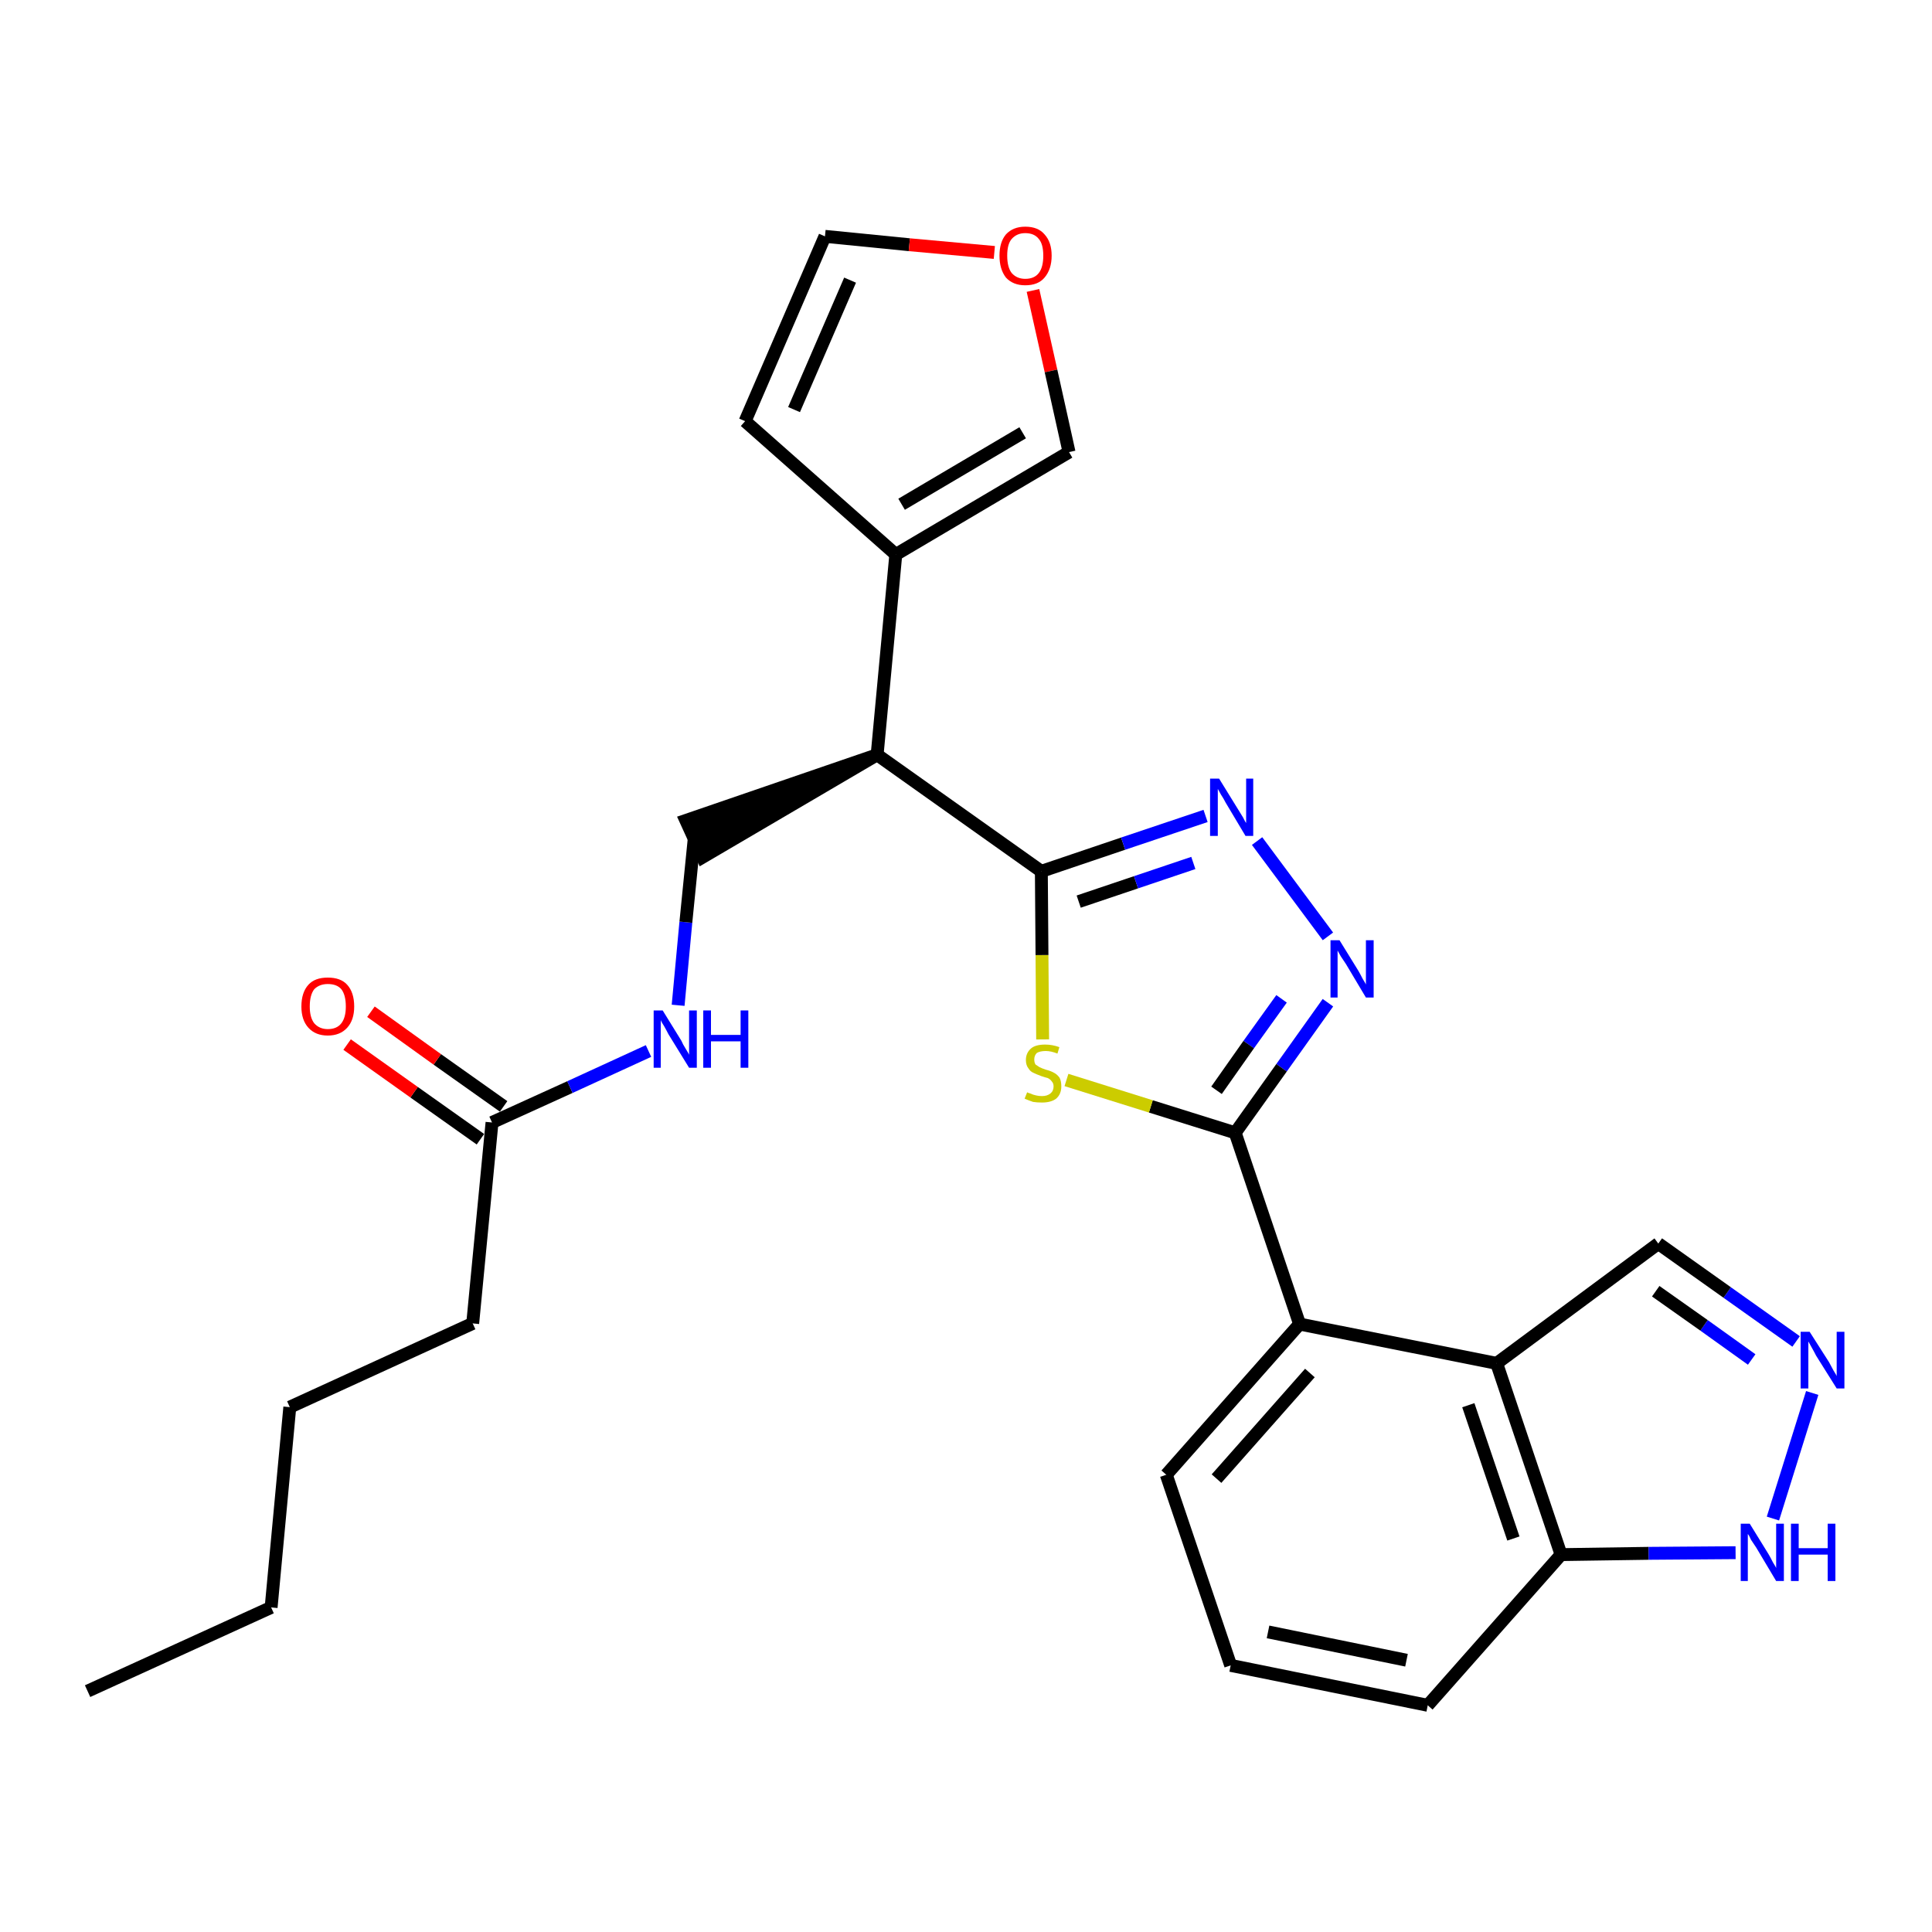 <?xml version='1.0' encoding='iso-8859-1'?>
<svg version='1.1' baseProfile='full'
              xmlns='http://www.w3.org/2000/svg'
                      xmlns:rdkit='http://www.rdkit.org/xml'
                      xmlns:xlink='http://www.w3.org/1999/xlink'
                  xml:space='preserve'
width='300px' height='300px' viewBox='0 0 300 300'>
<!-- END OF HEADER -->
<path class='bond-0 atom-0 atom-1' d='M 13.6,262.6 L 42.1,249.6' style='fill:none;fill-rule:evenodd;stroke:#000000;stroke-width:2.0px;stroke-linecap:butt;stroke-linejoin:miter;stroke-opacity:1' />
<path class='bond-1 atom-1 atom-2' d='M 42.1,249.6 L 45.0,218.5' style='fill:none;fill-rule:evenodd;stroke:#000000;stroke-width:2.0px;stroke-linecap:butt;stroke-linejoin:miter;stroke-opacity:1' />
<path class='bond-2 atom-2 atom-3' d='M 45.0,218.5 L 73.4,205.5' style='fill:none;fill-rule:evenodd;stroke:#000000;stroke-width:2.0px;stroke-linecap:butt;stroke-linejoin:miter;stroke-opacity:1' />
<path class='bond-3 atom-3 atom-4' d='M 73.4,205.5 L 76.4,174.3' style='fill:none;fill-rule:evenodd;stroke:#000000;stroke-width:2.0px;stroke-linecap:butt;stroke-linejoin:miter;stroke-opacity:1' />
<path class='bond-4 atom-4 atom-5' d='M 78.2,171.8 L 67.9,164.5' style='fill:none;fill-rule:evenodd;stroke:#000000;stroke-width:2.0px;stroke-linecap:butt;stroke-linejoin:miter;stroke-opacity:1' />
<path class='bond-4 atom-4 atom-5' d='M 67.9,164.5 L 57.6,157.1' style='fill:none;fill-rule:evenodd;stroke:#FF0000;stroke-width:2.0px;stroke-linecap:butt;stroke-linejoin:miter;stroke-opacity:1' />
<path class='bond-4 atom-4 atom-5' d='M 74.6,176.9 L 64.3,169.6' style='fill:none;fill-rule:evenodd;stroke:#000000;stroke-width:2.0px;stroke-linecap:butt;stroke-linejoin:miter;stroke-opacity:1' />
<path class='bond-4 atom-4 atom-5' d='M 64.3,169.6 L 53.9,162.2' style='fill:none;fill-rule:evenodd;stroke:#FF0000;stroke-width:2.0px;stroke-linecap:butt;stroke-linejoin:miter;stroke-opacity:1' />
<path class='bond-5 atom-4 atom-6' d='M 76.4,174.3 L 88.5,168.8' style='fill:none;fill-rule:evenodd;stroke:#000000;stroke-width:2.0px;stroke-linecap:butt;stroke-linejoin:miter;stroke-opacity:1' />
<path class='bond-5 atom-4 atom-6' d='M 88.5,168.8 L 100.7,163.2' style='fill:none;fill-rule:evenodd;stroke:#0000FF;stroke-width:2.0px;stroke-linecap:butt;stroke-linejoin:miter;stroke-opacity:1' />
<path class='bond-6 atom-6 atom-7' d='M 105.3,156.1 L 106.5,143.2' style='fill:none;fill-rule:evenodd;stroke:#0000FF;stroke-width:2.0px;stroke-linecap:butt;stroke-linejoin:miter;stroke-opacity:1' />
<path class='bond-6 atom-6 atom-7' d='M 106.5,143.2 L 107.8,130.2' style='fill:none;fill-rule:evenodd;stroke:#000000;stroke-width:2.0px;stroke-linecap:butt;stroke-linejoin:miter;stroke-opacity:1' />
<path class='bond-7 atom-8 atom-7' d='M 136.2,117.2 L 106.5,127.4 L 109.1,133.1 Z' style='fill:#000000;fill-rule:evenodd;fill-opacity:1;stroke:#000000;stroke-width:2.0px;stroke-linecap:butt;stroke-linejoin:miter;stroke-opacity:1;' />
<path class='bond-8 atom-8 atom-9' d='M 136.2,117.2 L 139.1,86.1' style='fill:none;fill-rule:evenodd;stroke:#000000;stroke-width:2.0px;stroke-linecap:butt;stroke-linejoin:miter;stroke-opacity:1' />
<path class='bond-13 atom-8 atom-14' d='M 136.2,117.2 L 161.7,135.3' style='fill:none;fill-rule:evenodd;stroke:#000000;stroke-width:2.0px;stroke-linecap:butt;stroke-linejoin:miter;stroke-opacity:1' />
<path class='bond-9 atom-9 atom-10' d='M 139.1,86.1 L 115.7,65.4' style='fill:none;fill-rule:evenodd;stroke:#000000;stroke-width:2.0px;stroke-linecap:butt;stroke-linejoin:miter;stroke-opacity:1' />
<path class='bond-27 atom-13 atom-9' d='M 166.0,70.2 L 139.1,86.1' style='fill:none;fill-rule:evenodd;stroke:#000000;stroke-width:2.0px;stroke-linecap:butt;stroke-linejoin:miter;stroke-opacity:1' />
<path class='bond-27 atom-13 atom-9' d='M 158.8,67.2 L 140.0,78.3' style='fill:none;fill-rule:evenodd;stroke:#000000;stroke-width:2.0px;stroke-linecap:butt;stroke-linejoin:miter;stroke-opacity:1' />
<path class='bond-10 atom-10 atom-11' d='M 115.7,65.4 L 128.1,36.7' style='fill:none;fill-rule:evenodd;stroke:#000000;stroke-width:2.0px;stroke-linecap:butt;stroke-linejoin:miter;stroke-opacity:1' />
<path class='bond-10 atom-10 atom-11' d='M 123.3,63.6 L 132.0,43.5' style='fill:none;fill-rule:evenodd;stroke:#000000;stroke-width:2.0px;stroke-linecap:butt;stroke-linejoin:miter;stroke-opacity:1' />
<path class='bond-11 atom-11 atom-12' d='M 128.1,36.7 L 141.2,38.0' style='fill:none;fill-rule:evenodd;stroke:#000000;stroke-width:2.0px;stroke-linecap:butt;stroke-linejoin:miter;stroke-opacity:1' />
<path class='bond-11 atom-11 atom-12' d='M 141.2,38.0 L 154.4,39.2' style='fill:none;fill-rule:evenodd;stroke:#FF0000;stroke-width:2.0px;stroke-linecap:butt;stroke-linejoin:miter;stroke-opacity:1' />
<path class='bond-12 atom-12 atom-13' d='M 160.4,45.1 L 163.2,57.6' style='fill:none;fill-rule:evenodd;stroke:#FF0000;stroke-width:2.0px;stroke-linecap:butt;stroke-linejoin:miter;stroke-opacity:1' />
<path class='bond-12 atom-12 atom-13' d='M 163.2,57.6 L 166.0,70.2' style='fill:none;fill-rule:evenodd;stroke:#000000;stroke-width:2.0px;stroke-linecap:butt;stroke-linejoin:miter;stroke-opacity:1' />
<path class='bond-14 atom-14 atom-15' d='M 161.7,135.3 L 174.4,131.0' style='fill:none;fill-rule:evenodd;stroke:#000000;stroke-width:2.0px;stroke-linecap:butt;stroke-linejoin:miter;stroke-opacity:1' />
<path class='bond-14 atom-14 atom-15' d='M 174.4,131.0 L 187.2,126.7' style='fill:none;fill-rule:evenodd;stroke:#0000FF;stroke-width:2.0px;stroke-linecap:butt;stroke-linejoin:miter;stroke-opacity:1' />
<path class='bond-14 atom-14 atom-15' d='M 167.5,140.0 L 176.4,137.0' style='fill:none;fill-rule:evenodd;stroke:#000000;stroke-width:2.0px;stroke-linecap:butt;stroke-linejoin:miter;stroke-opacity:1' />
<path class='bond-14 atom-14 atom-15' d='M 176.4,137.0 L 185.3,134.0' style='fill:none;fill-rule:evenodd;stroke:#0000FF;stroke-width:2.0px;stroke-linecap:butt;stroke-linejoin:miter;stroke-opacity:1' />
<path class='bond-28 atom-27 atom-14' d='M 161.9,161.4 L 161.8,148.3' style='fill:none;fill-rule:evenodd;stroke:#CCCC00;stroke-width:2.0px;stroke-linecap:butt;stroke-linejoin:miter;stroke-opacity:1' />
<path class='bond-28 atom-27 atom-14' d='M 161.8,148.3 L 161.7,135.3' style='fill:none;fill-rule:evenodd;stroke:#000000;stroke-width:2.0px;stroke-linecap:butt;stroke-linejoin:miter;stroke-opacity:1' />
<path class='bond-15 atom-15 atom-16' d='M 195.2,130.6 L 206.2,145.4' style='fill:none;fill-rule:evenodd;stroke:#0000FF;stroke-width:2.0px;stroke-linecap:butt;stroke-linejoin:miter;stroke-opacity:1' />
<path class='bond-16 atom-16 atom-17' d='M 206.2,155.7 L 199.0,165.8' style='fill:none;fill-rule:evenodd;stroke:#0000FF;stroke-width:2.0px;stroke-linecap:butt;stroke-linejoin:miter;stroke-opacity:1' />
<path class='bond-16 atom-16 atom-17' d='M 199.0,165.8 L 191.8,175.9' style='fill:none;fill-rule:evenodd;stroke:#000000;stroke-width:2.0px;stroke-linecap:butt;stroke-linejoin:miter;stroke-opacity:1' />
<path class='bond-16 atom-16 atom-17' d='M 199.0,155.1 L 193.9,162.2' style='fill:none;fill-rule:evenodd;stroke:#0000FF;stroke-width:2.0px;stroke-linecap:butt;stroke-linejoin:miter;stroke-opacity:1' />
<path class='bond-16 atom-16 atom-17' d='M 193.9,162.2 L 188.9,169.3' style='fill:none;fill-rule:evenodd;stroke:#000000;stroke-width:2.0px;stroke-linecap:butt;stroke-linejoin:miter;stroke-opacity:1' />
<path class='bond-17 atom-17 atom-18' d='M 191.8,175.9 L 201.8,205.6' style='fill:none;fill-rule:evenodd;stroke:#000000;stroke-width:2.0px;stroke-linecap:butt;stroke-linejoin:miter;stroke-opacity:1' />
<path class='bond-26 atom-17 atom-27' d='M 191.8,175.9 L 178.7,171.8' style='fill:none;fill-rule:evenodd;stroke:#000000;stroke-width:2.0px;stroke-linecap:butt;stroke-linejoin:miter;stroke-opacity:1' />
<path class='bond-26 atom-17 atom-27' d='M 178.7,171.8 L 165.6,167.7' style='fill:none;fill-rule:evenodd;stroke:#CCCC00;stroke-width:2.0px;stroke-linecap:butt;stroke-linejoin:miter;stroke-opacity:1' />
<path class='bond-18 atom-18 atom-19' d='M 201.8,205.6 L 181.1,229.0' style='fill:none;fill-rule:evenodd;stroke:#000000;stroke-width:2.0px;stroke-linecap:butt;stroke-linejoin:miter;stroke-opacity:1' />
<path class='bond-18 atom-18 atom-19' d='M 203.4,213.2 L 188.9,229.6' style='fill:none;fill-rule:evenodd;stroke:#000000;stroke-width:2.0px;stroke-linecap:butt;stroke-linejoin:miter;stroke-opacity:1' />
<path class='bond-29 atom-26 atom-18' d='M 232.4,211.7 L 201.8,205.6' style='fill:none;fill-rule:evenodd;stroke:#000000;stroke-width:2.0px;stroke-linecap:butt;stroke-linejoin:miter;stroke-opacity:1' />
<path class='bond-19 atom-19 atom-20' d='M 181.1,229.0 L 191.1,258.6' style='fill:none;fill-rule:evenodd;stroke:#000000;stroke-width:2.0px;stroke-linecap:butt;stroke-linejoin:miter;stroke-opacity:1' />
<path class='bond-20 atom-20 atom-21' d='M 191.1,258.6 L 221.7,264.8' style='fill:none;fill-rule:evenodd;stroke:#000000;stroke-width:2.0px;stroke-linecap:butt;stroke-linejoin:miter;stroke-opacity:1' />
<path class='bond-20 atom-20 atom-21' d='M 196.9,253.4 L 218.4,257.8' style='fill:none;fill-rule:evenodd;stroke:#000000;stroke-width:2.0px;stroke-linecap:butt;stroke-linejoin:miter;stroke-opacity:1' />
<path class='bond-21 atom-21 atom-22' d='M 221.7,264.8 L 242.4,241.4' style='fill:none;fill-rule:evenodd;stroke:#000000;stroke-width:2.0px;stroke-linecap:butt;stroke-linejoin:miter;stroke-opacity:1' />
<path class='bond-22 atom-22 atom-23' d='M 242.4,241.4 L 256.0,241.2' style='fill:none;fill-rule:evenodd;stroke:#000000;stroke-width:2.0px;stroke-linecap:butt;stroke-linejoin:miter;stroke-opacity:1' />
<path class='bond-22 atom-22 atom-23' d='M 256.0,241.2 L 269.5,241.1' style='fill:none;fill-rule:evenodd;stroke:#0000FF;stroke-width:2.0px;stroke-linecap:butt;stroke-linejoin:miter;stroke-opacity:1' />
<path class='bond-30 atom-26 atom-22' d='M 232.4,211.7 L 242.4,241.4' style='fill:none;fill-rule:evenodd;stroke:#000000;stroke-width:2.0px;stroke-linecap:butt;stroke-linejoin:miter;stroke-opacity:1' />
<path class='bond-30 atom-26 atom-22' d='M 228.0,218.2 L 235.0,238.9' style='fill:none;fill-rule:evenodd;stroke:#000000;stroke-width:2.0px;stroke-linecap:butt;stroke-linejoin:miter;stroke-opacity:1' />
<path class='bond-23 atom-23 atom-24' d='M 275.3,235.8 L 281.4,216.3' style='fill:none;fill-rule:evenodd;stroke:#0000FF;stroke-width:2.0px;stroke-linecap:butt;stroke-linejoin:miter;stroke-opacity:1' />
<path class='bond-24 atom-24 atom-25' d='M 278.9,208.3 L 268.2,200.7' style='fill:none;fill-rule:evenodd;stroke:#0000FF;stroke-width:2.0px;stroke-linecap:butt;stroke-linejoin:miter;stroke-opacity:1' />
<path class='bond-24 atom-24 atom-25' d='M 268.2,200.7 L 257.5,193.1' style='fill:none;fill-rule:evenodd;stroke:#000000;stroke-width:2.0px;stroke-linecap:butt;stroke-linejoin:miter;stroke-opacity:1' />
<path class='bond-24 atom-24 atom-25' d='M 272.0,211.1 L 264.6,205.8' style='fill:none;fill-rule:evenodd;stroke:#0000FF;stroke-width:2.0px;stroke-linecap:butt;stroke-linejoin:miter;stroke-opacity:1' />
<path class='bond-24 atom-24 atom-25' d='M 264.6,205.8 L 257.1,200.5' style='fill:none;fill-rule:evenodd;stroke:#000000;stroke-width:2.0px;stroke-linecap:butt;stroke-linejoin:miter;stroke-opacity:1' />
<path class='bond-25 atom-25 atom-26' d='M 257.5,193.1 L 232.4,211.7' style='fill:none;fill-rule:evenodd;stroke:#000000;stroke-width:2.0px;stroke-linecap:butt;stroke-linejoin:miter;stroke-opacity:1' />
<path  class='atom-5' d='M 46.8 156.3
Q 46.8 154.1, 47.9 152.9
Q 48.9 151.8, 50.9 151.8
Q 52.9 151.8, 53.9 152.9
Q 55.0 154.1, 55.0 156.3
Q 55.0 158.4, 53.9 159.6
Q 52.8 160.8, 50.9 160.8
Q 49.0 160.8, 47.9 159.6
Q 46.8 158.4, 46.8 156.3
M 50.9 159.8
Q 52.3 159.8, 53.0 158.9
Q 53.7 158.0, 53.7 156.3
Q 53.7 154.5, 53.0 153.6
Q 52.3 152.8, 50.9 152.8
Q 49.6 152.8, 48.8 153.6
Q 48.1 154.5, 48.1 156.3
Q 48.1 158.0, 48.8 158.9
Q 49.6 159.8, 50.9 159.8
' fill='#FF0000'/>
<path  class='atom-6' d='M 102.9 156.9
L 105.8 161.6
Q 106.0 162.1, 106.5 162.9
Q 107.0 163.7, 107.0 163.8
L 107.0 156.9
L 108.2 156.9
L 108.2 165.8
L 107.0 165.8
L 103.8 160.6
Q 103.5 160.0, 103.1 159.3
Q 102.7 158.7, 102.6 158.4
L 102.6 165.8
L 101.5 165.8
L 101.5 156.9
L 102.9 156.9
' fill='#0000FF'/>
<path  class='atom-6' d='M 109.2 156.9
L 110.4 156.9
L 110.4 160.7
L 115.0 160.7
L 115.0 156.9
L 116.2 156.9
L 116.2 165.8
L 115.0 165.8
L 115.0 161.7
L 110.4 161.7
L 110.4 165.8
L 109.2 165.8
L 109.2 156.9
' fill='#0000FF'/>
<path  class='atom-12' d='M 155.2 39.7
Q 155.2 37.6, 156.2 36.4
Q 157.3 35.2, 159.2 35.2
Q 161.2 35.2, 162.2 36.4
Q 163.3 37.6, 163.3 39.7
Q 163.3 41.8, 162.2 43.1
Q 161.2 44.3, 159.2 44.3
Q 157.3 44.3, 156.2 43.1
Q 155.2 41.8, 155.2 39.7
M 159.2 43.3
Q 160.6 43.3, 161.3 42.4
Q 162.0 41.5, 162.0 39.7
Q 162.0 37.9, 161.3 37.1
Q 160.6 36.2, 159.2 36.2
Q 157.9 36.2, 157.1 37.1
Q 156.4 37.9, 156.4 39.7
Q 156.4 41.5, 157.1 42.4
Q 157.9 43.3, 159.2 43.3
' fill='#FF0000'/>
<path  class='atom-15' d='M 189.3 120.9
L 192.2 125.6
Q 192.5 126.1, 193.0 126.9
Q 193.4 127.7, 193.5 127.8
L 193.5 120.9
L 194.6 120.9
L 194.6 129.8
L 193.4 129.8
L 190.3 124.6
Q 190.0 124.0, 189.6 123.4
Q 189.2 122.7, 189.1 122.5
L 189.1 129.8
L 187.9 129.8
L 187.9 120.9
L 189.3 120.9
' fill='#0000FF'/>
<path  class='atom-16' d='M 208.0 146.0
L 210.9 150.7
Q 211.2 151.2, 211.6 152.0
Q 212.1 152.8, 212.1 152.9
L 212.1 146.0
L 213.3 146.0
L 213.3 154.9
L 212.1 154.9
L 209.0 149.7
Q 208.6 149.1, 208.2 148.5
Q 207.8 147.8, 207.7 147.6
L 207.7 154.9
L 206.6 154.9
L 206.6 146.0
L 208.0 146.0
' fill='#0000FF'/>
<path  class='atom-23' d='M 271.7 236.6
L 274.6 241.3
Q 274.9 241.8, 275.3 242.6
Q 275.8 243.4, 275.8 243.5
L 275.8 236.6
L 277.0 236.6
L 277.0 245.5
L 275.8 245.5
L 272.7 240.3
Q 272.3 239.7, 271.9 239.1
Q 271.6 238.4, 271.4 238.2
L 271.4 245.5
L 270.3 245.5
L 270.3 236.6
L 271.7 236.6
' fill='#0000FF'/>
<path  class='atom-23' d='M 278.1 236.6
L 279.3 236.6
L 279.3 240.4
L 283.8 240.4
L 283.8 236.6
L 285.0 236.6
L 285.0 245.5
L 283.8 245.5
L 283.8 241.4
L 279.3 241.4
L 279.3 245.5
L 278.1 245.5
L 278.1 236.6
' fill='#0000FF'/>
<path  class='atom-24' d='M 281.0 206.8
L 284.0 211.5
Q 284.2 211.9, 284.7 212.8
Q 285.2 213.6, 285.2 213.7
L 285.2 206.8
L 286.4 206.8
L 286.4 215.6
L 285.2 215.6
L 282.0 210.5
Q 281.7 209.9, 281.3 209.2
Q 280.9 208.5, 280.8 208.3
L 280.8 215.6
L 279.6 215.6
L 279.6 206.8
L 281.0 206.8
' fill='#0000FF'/>
<path  class='atom-27' d='M 159.5 169.6
Q 159.6 169.7, 160.0 169.8
Q 160.4 170.0, 160.9 170.1
Q 161.3 170.2, 161.8 170.2
Q 162.6 170.2, 163.1 169.8
Q 163.6 169.4, 163.6 168.7
Q 163.6 168.2, 163.3 167.9
Q 163.1 167.6, 162.7 167.4
Q 162.3 167.3, 161.7 167.1
Q 160.9 166.8, 160.5 166.6
Q 160.0 166.4, 159.7 165.9
Q 159.3 165.4, 159.3 164.6
Q 159.3 163.5, 160.1 162.8
Q 160.8 162.2, 162.3 162.2
Q 163.4 162.2, 164.5 162.6
L 164.2 163.6
Q 163.2 163.2, 162.4 163.2
Q 161.5 163.2, 161.0 163.5
Q 160.6 163.9, 160.6 164.5
Q 160.6 165.0, 160.8 165.3
Q 161.1 165.5, 161.4 165.7
Q 161.8 165.9, 162.4 166.1
Q 163.2 166.3, 163.7 166.6
Q 164.1 166.8, 164.5 167.3
Q 164.8 167.8, 164.8 168.7
Q 164.8 169.9, 164.0 170.6
Q 163.2 171.2, 161.8 171.2
Q 161.0 171.2, 160.4 171.1
Q 159.8 170.9, 159.1 170.6
L 159.5 169.6
' fill='#CCCC00'/>
</svg>
